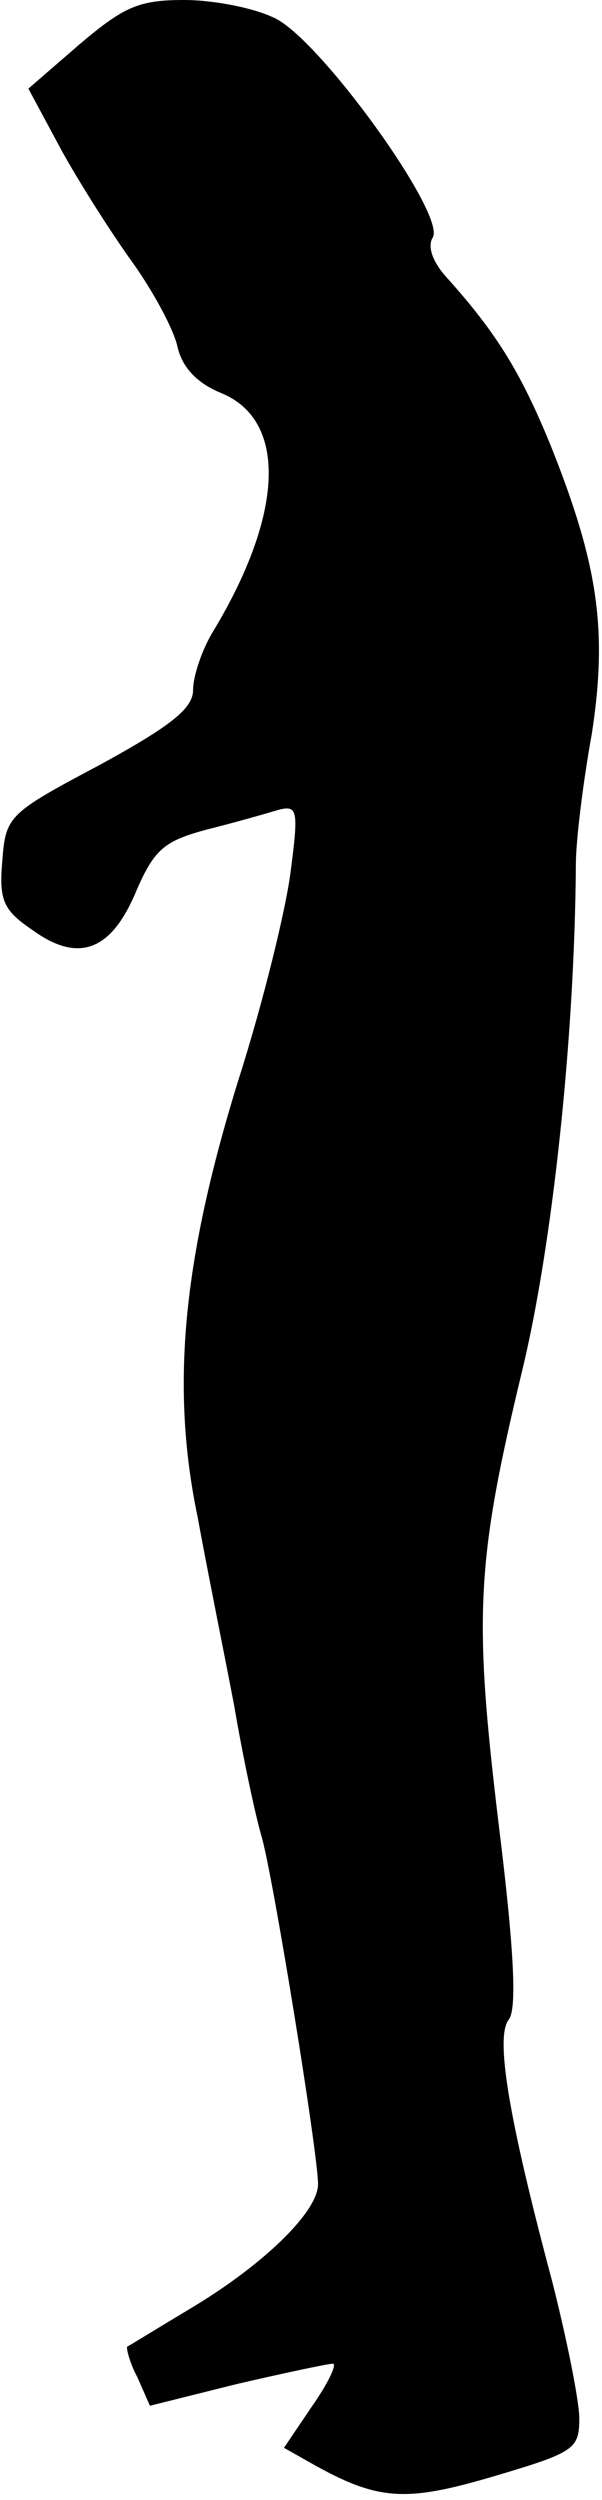 <?xml version="1.0" standalone="no"?>
<!DOCTYPE svg PUBLIC "-//W3C//DTD SVG 20010904//EN"
 "http://www.w3.org/TR/2001/REC-SVG-20010904/DTD/svg10.dtd">
<svg version="1.0" xmlns="http://www.w3.org/2000/svg"
 width="53pt" height="220pt" viewBox="0 0 53 220"
 preserveAspectRatio="xMidYMid meet">
<g transform="translate(0,220) scale(0.1,-0.1)"
fill="#000000" stroke="none">
<path fill="#000000" stroke="none" d="M70 2161 l-45 -39 29 -54 c16 -29 44
-73 62 -98 18 -25 36 -58 40 -74 4 -19 17 -33 39 -42 58 -24 55 -106 -7 -209
-10 -16 -18 -40 -18 -52 0 -16 -18 -31 -82 -66 -81 -43 -83 -45 -86 -85 -3
-34 1 -43 26 -60 41 -30 70 -19 92 34 16 37 25 44 62 54 24 6 52 14 62 17 18
5 19 1 12 -53 -4 -33 -24 -115 -46 -184 -49 -158 -60 -270 -36 -385 8 -44 23
-118 32 -165 8 -47 19 -98 24 -115 10 -33 50 -280 50 -307 0 -24 -47 -70 -110
-108 -30 -18 -56 -34 -58 -35 -1 -1 2 -14 9 -27 l11 -25 76 19 c43 10 81 18
85 18 4 0 -4 -17 -18 -37 l-25 -37 23 -13 c60 -34 84 -35 162 -12 71 21 75 24
75 51 0 15 -11 70 -24 121 -39 146 -50 215 -38 230 7 9 5 59 -9 172 -22 183
-20 230 21 400 26 108 46 290 47 445 0 19 6 70 14 114 14 91 6 149 -37 256
-26 63 -47 97 -90 145 -13 14 -18 28 -13 36 12 20 -99 174 -139 193 -18 9 -54
16 -80 16 -40 0 -53 -6 -92 -39z"/>
</g>
</svg>

